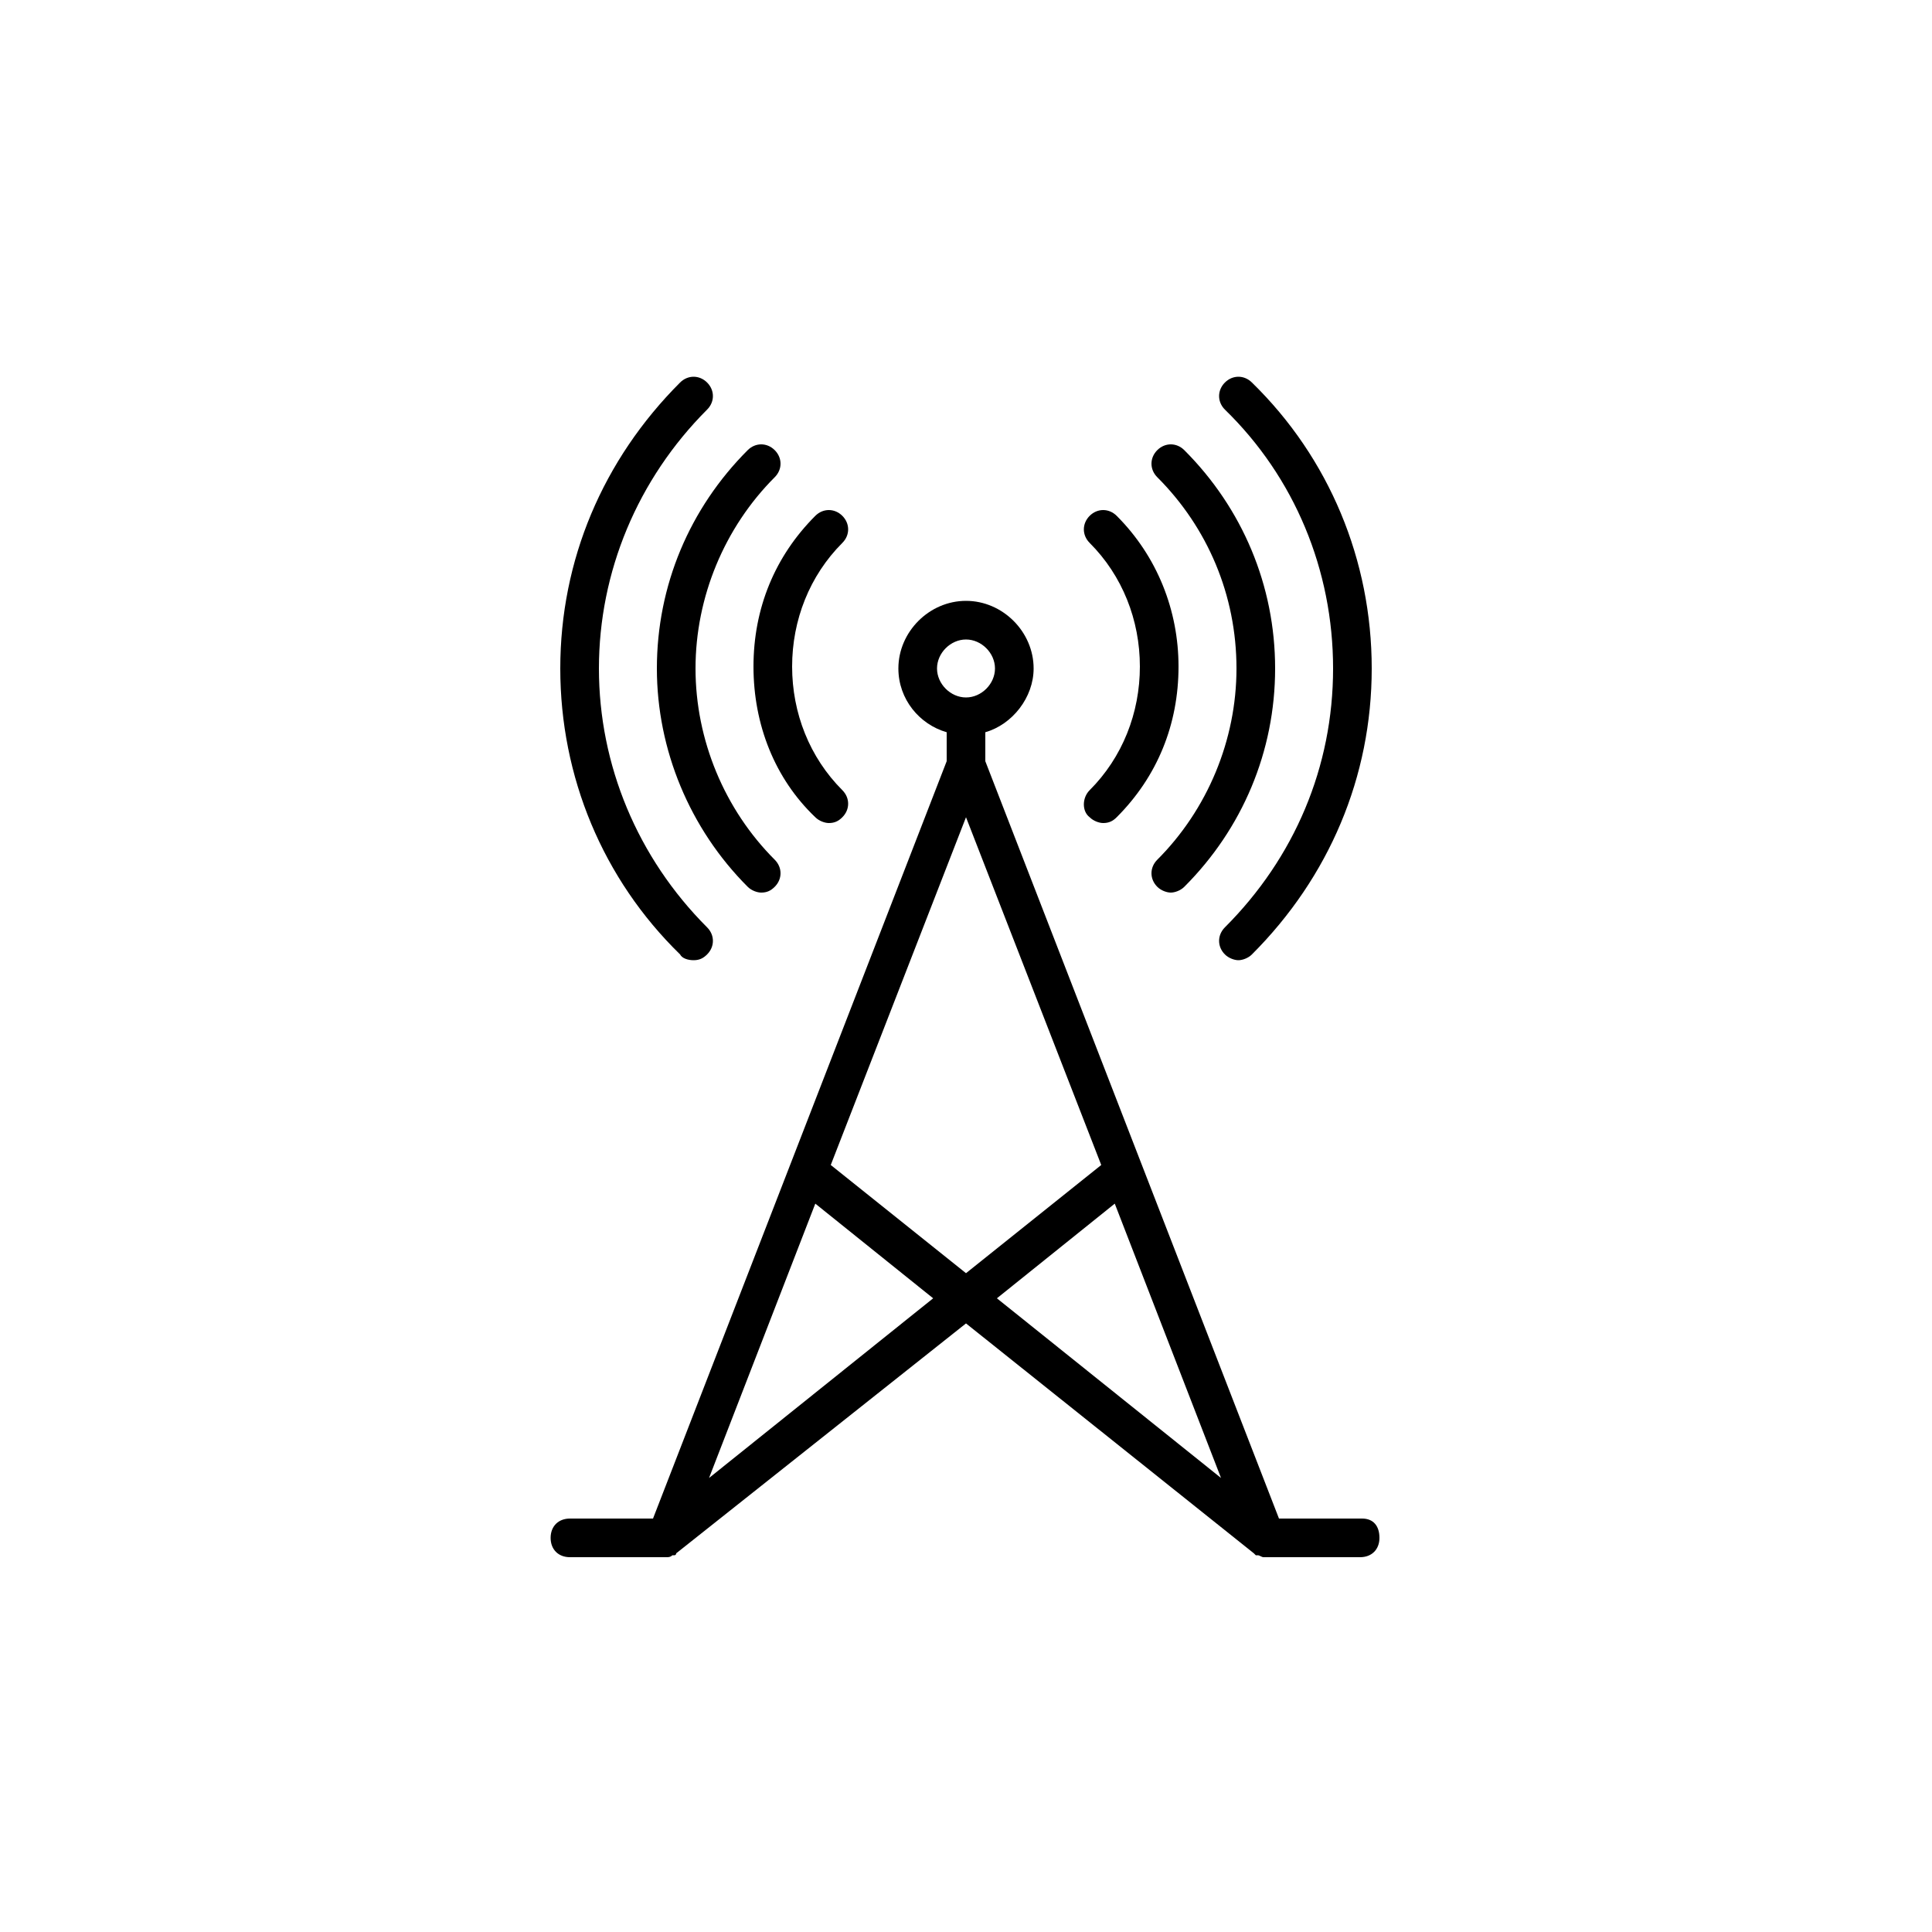 <?xml version="1.0" encoding="utf-8"?>
<!-- Generator: Adobe Illustrator 19.0.0, SVG Export Plug-In . SVG Version: 6.00 Build 0)  -->
<!DOCTYPE svg PUBLIC "-//W3C//DTD SVG 1.0//EN" "http://www.w3.org/TR/2001/REC-SVG-20010904/DTD/svg10.dtd">
<svg version="1.0" id="Elements" xmlns="http://www.w3.org/2000/svg" xmlns:xlink="http://www.w3.org/1999/xlink" x="0px" y="0px"
	 viewBox="0 0 100 100" style="enable-background:new 0 0 100 100;" xml:space="preserve">
<g id="XMLID_12_">
	<path id="XMLID_15_" d="M70.5,78.6h-4.3L51,39.4v-1.5c1.4-0.4,2.5-1.8,2.5-3.3c0-1.9-1.6-3.5-3.5-3.5c-1.9,0-3.5,1.6-3.5,3.5
		c0,1.6,1.1,2.9,2.5,3.3v1.5L33.8,78.6h-4.3c-0.6,0-1,0.4-1,1s0.4,1,1,1h5c0,0,0,0,0,0c0.1,0,0.2,0,0.3-0.1c0,0,0,0,0,0
		c0,0,0.1,0,0.1,0c0.1,0,0.1-0.1,0.1-0.1c0,0,0,0,0,0L50,68.5l14.9,11.9c0,0,0,0,0,0c0,0,0.1,0.1,0.1,0.1c0,0,0.1,0,0.1,0
		c0,0,0,0,0,0c0.1,0,0.2,0.1,0.3,0.1c0,0,0,0,0,0h5c0.6,0,1-0.4,1-1S71.1,78.6,70.5,78.6z M48.5,34.6c0-0.8,0.7-1.5,1.5-1.5
		s1.5,0.7,1.5,1.5s-0.7,1.5-1.5,1.5S48.5,35.4,48.5,34.6z M36.7,76.5l5.5-14.2l6.1,4.9L36.7,76.5z M43,60.3l7-18l7,18l-7,5.6
		L43,60.3z M51.6,67.2l6.1-4.9l5.5,14.2L51.6,67.2z"/>
	<path id="XMLID_20_" d="M69,34.6c0,5.1-2,9.8-5.6,13.4c-0.4,0.4-0.4,1,0,1.4c0.2,0.2,0.5,0.3,0.7,0.3s0.5-0.1,0.7-0.3
		c4-4,6.2-9.2,6.2-14.8s-2.2-10.9-6.2-14.8c-0.4-0.4-1-0.4-1.4,0s-0.4,1,0,1.4C67,24.7,69,29.5,69,34.6z"/>
	<path id="XMLID_21_" d="M35.9,49.7c0.3,0,0.5-0.1,0.7-0.3c0.4-0.4,0.4-1,0-1.4C33,44.4,31,39.6,31,34.6s2-9.8,5.6-13.4
		c0.4-0.4,0.4-1,0-1.4c-0.4-0.4-1-0.4-1.4,0c-4,4-6.2,9.2-6.2,14.8s2.2,10.9,6.2,14.8C35.3,49.6,35.6,49.7,35.9,49.7z"/>
	<path id="XMLID_22_" d="M64,34.6c0,3.7-1.5,7.3-4.1,9.9c-0.4,0.4-0.4,1,0,1.4c0.2,0.2,0.5,0.3,0.7,0.3s0.5-0.1,0.7-0.3
		c3-3,4.7-7,4.7-11.3c0-4.3-1.7-8.3-4.7-11.3c-0.4-0.4-1-0.4-1.4,0c-0.4,0.4-0.4,1,0,1.4C62.5,27.3,64,30.8,64,34.6z"/>
	<path id="XMLID_23_" d="M38.7,45.9c0.2,0.2,0.5,0.3,0.7,0.3c0.3,0,0.5-0.1,0.7-0.3c0.4-0.4,0.4-1,0-1.4c-2.6-2.6-4.1-6.2-4.1-9.9
		c0-3.7,1.5-7.3,4.1-9.9c0.4-0.4,0.4-1,0-1.4c-0.4-0.4-1-0.4-1.4,0c-3,3-4.7,7-4.7,11.3C34,38.8,35.7,42.9,38.7,45.9z"/>
	<path id="XMLID_24_" d="M56.4,42.3c0.2,0.2,0.5,0.3,0.7,0.3c0.3,0,0.5-0.1,0.7-0.3c2.1-2.1,3.2-4.8,3.2-7.8c0-2.9-1.1-5.7-3.2-7.8
		c-0.4-0.4-1-0.4-1.4,0s-0.4,1,0,1.4c1.7,1.7,2.6,4,2.6,6.4c0,2.4-0.9,4.7-2.6,6.4C56,41.3,56,42,56.4,42.3z"/>
	<path id="XMLID_25_" d="M42.2,42.3c0.2,0.2,0.5,0.3,0.7,0.3c0.3,0,0.5-0.1,0.7-0.3c0.4-0.4,0.4-1,0-1.4c-1.7-1.7-2.6-4-2.6-6.4
		c0-2.4,0.9-4.7,2.6-6.4c0.4-0.4,0.4-1,0-1.4c-0.4-0.4-1-0.4-1.4,0c-2.1,2.1-3.2,4.8-3.2,7.8C39,37.5,40.1,40.3,42.2,42.3z"/>
</g>
</svg>
